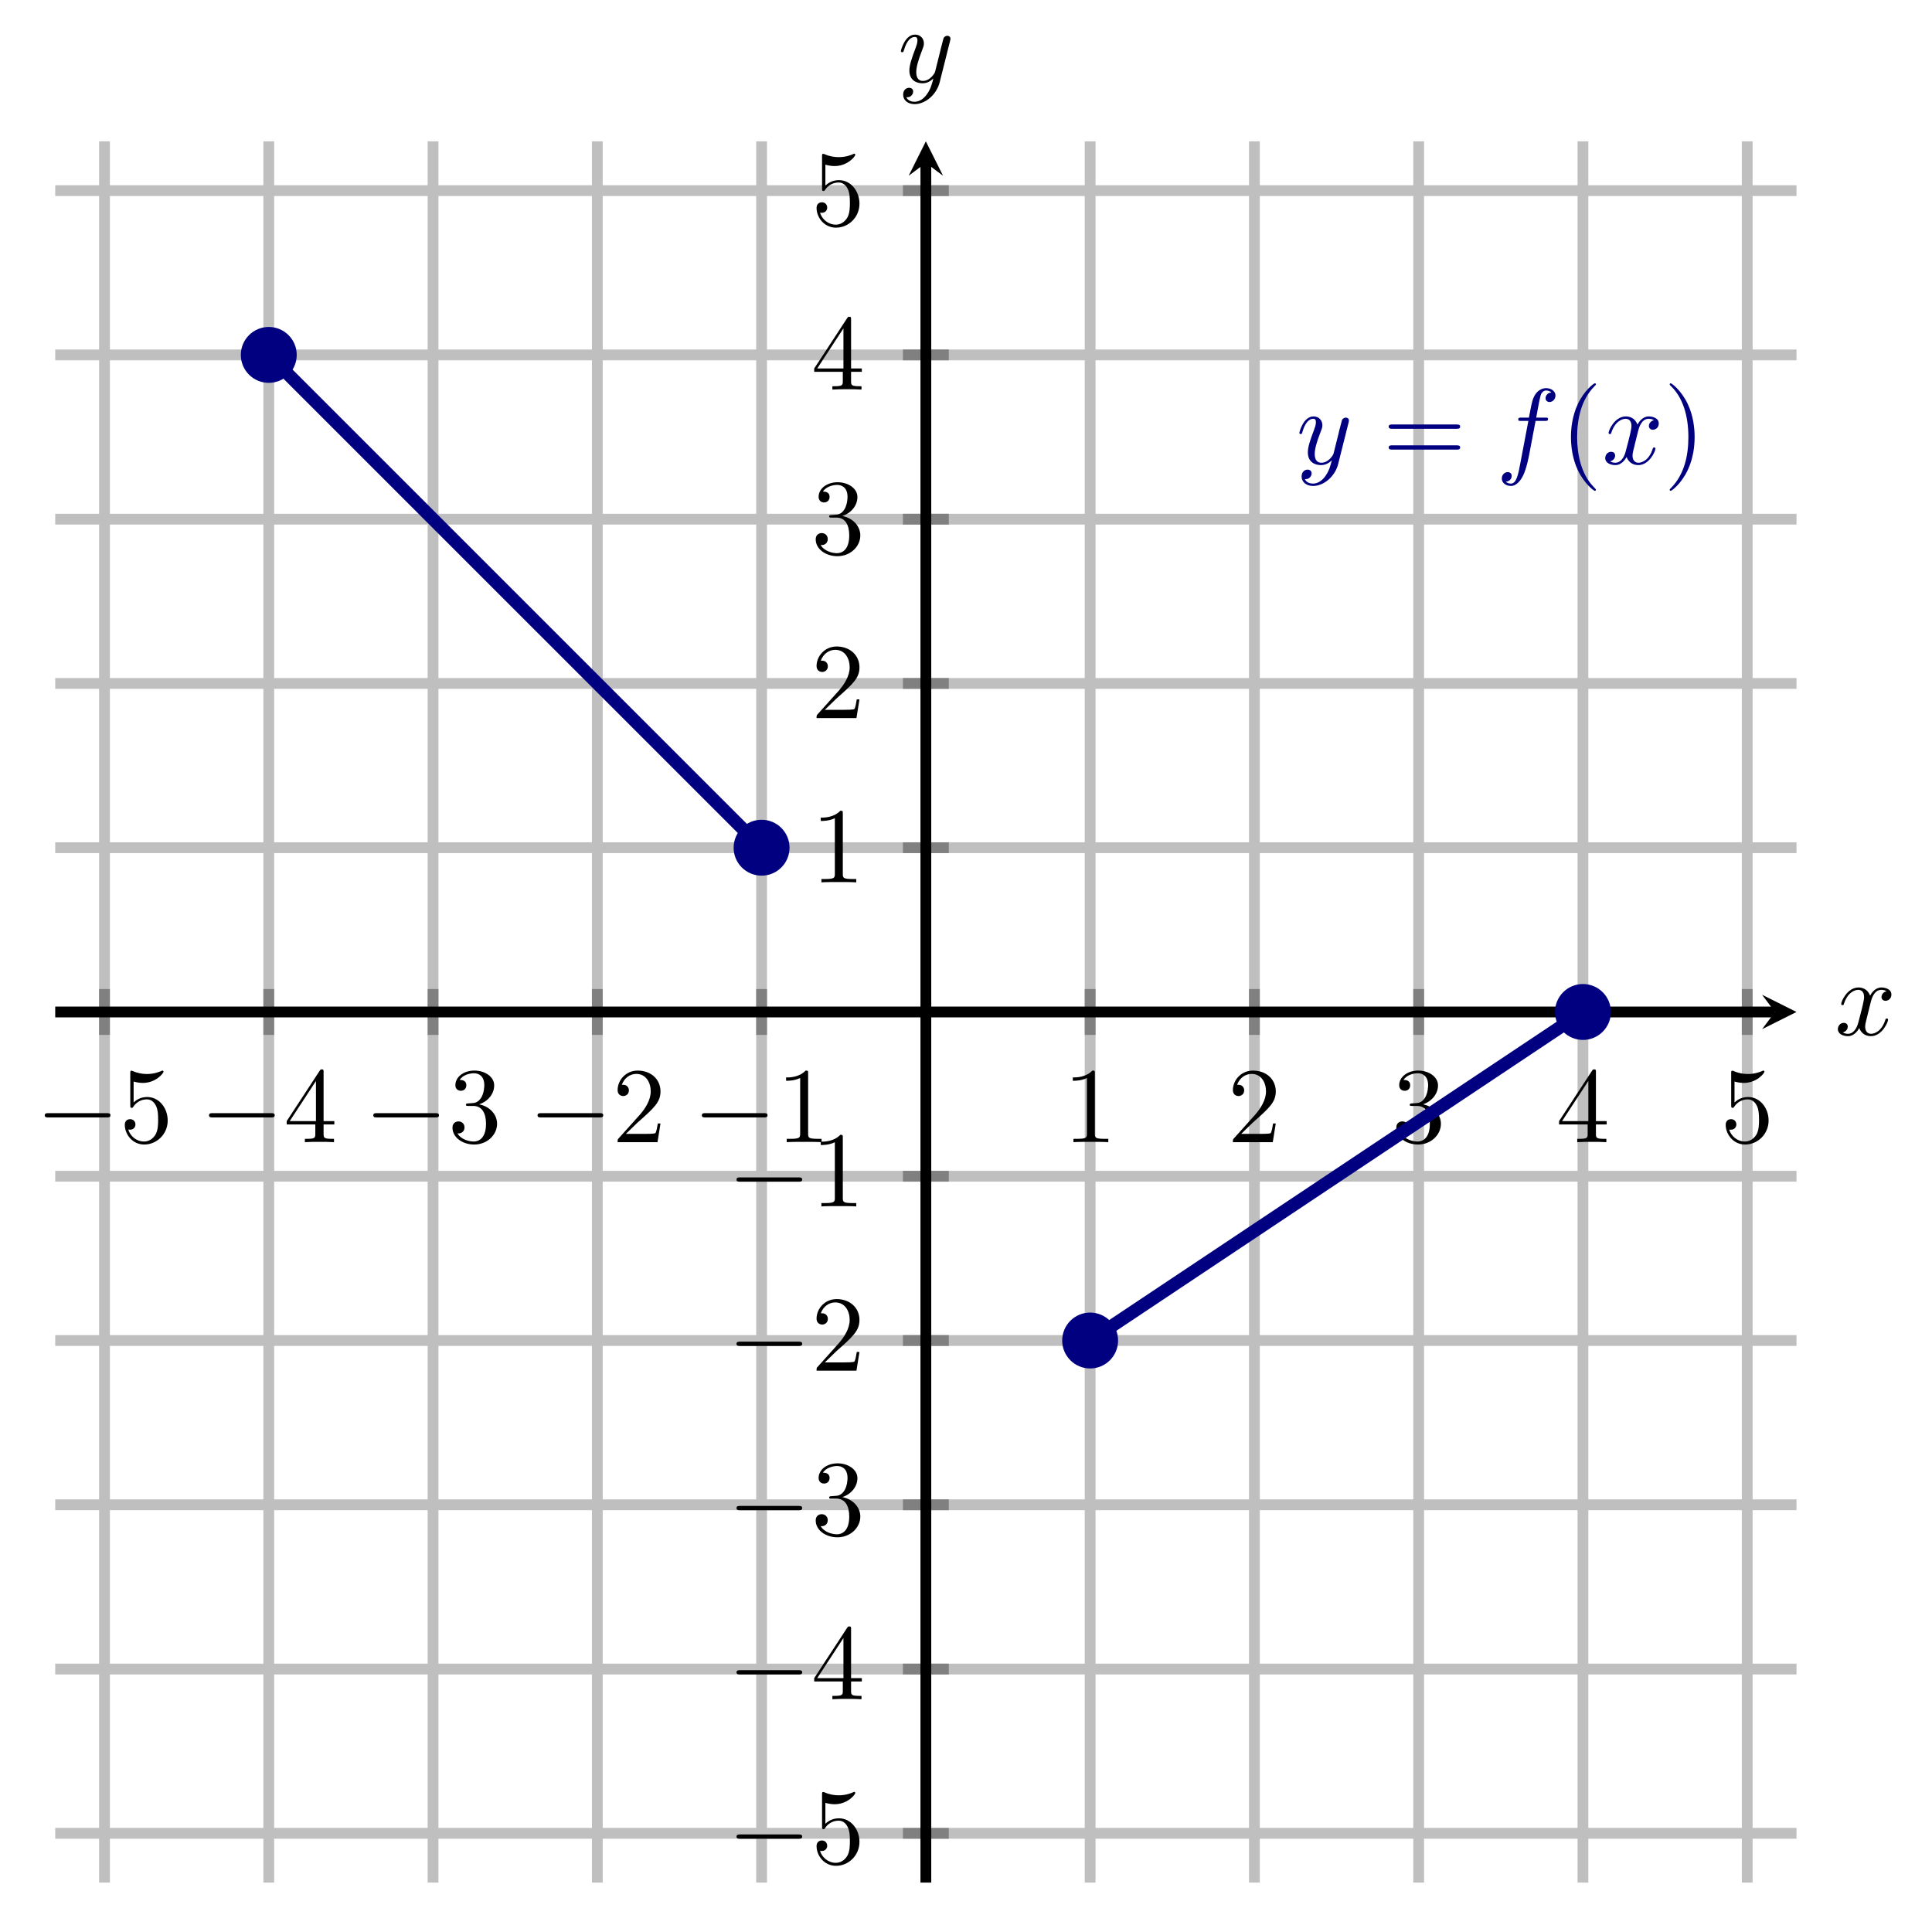 <?xml version="1.0" encoding="UTF-8" standalone="no"?>
<!DOCTYPE svg PUBLIC "-//W3C//DTD SVG 1.1//EN" "http://www.w3.org/Graphics/SVG/1.1/DTD/svg11.dtd">
<svg xmlns="http://www.w3.org/2000/svg" xmlns:xlink="http://www.w3.org/1999/xlink" version="1.1" width="179.059pt" height="176.862pt" viewBox="0 0 179.059 176.862">
<path transform="matrix(1,0,0,-1,5.118,174.484)" stroke-width="1" stroke-linecap="butt" stroke-miterlimit="10" stroke-linejoin="miter" fill="none" stroke="#bfbfbf" d="M 4.567 0 L 4.567 161.383 M 19.792 0 L 19.792 161.383 M 35.017 0 L 35.017 161.383 M 50.242 0 L 50.242 161.383 M 65.467 0 L 65.467 161.383 M 95.916 0 L 95.916 161.383 M 111.141 0 L 111.141 161.383 M 126.366 0 L 126.366 161.383 M 141.59 0 L 141.59 161.383 M 156.815 0 L 156.815 161.383 "/>
<path transform="matrix(1,0,0,-1,5.118,174.484)" stroke-width="1" stroke-linecap="butt" stroke-miterlimit="10" stroke-linejoin="miter" fill="none" stroke="#bfbfbf" d="M 0 4.567 L 161.383 4.567 M 0 19.792 L 161.383 19.792 M 0 35.017 L 161.383 35.017 M 0 50.242 L 161.383 50.242 M 0 65.467 L 161.383 65.467 M 0 95.916 L 161.383 95.916 M 0 111.141 L 161.383 111.141 M 0 126.366 L 161.383 126.366 M 0 141.59 L 161.383 141.59 M 0 156.815 L 161.383 156.815 "/>
<path transform="matrix(1,0,0,-1,5.118,174.484)" stroke-width="1" stroke-linecap="butt" stroke-miterlimit="10" stroke-linejoin="miter" fill="none" stroke="#808080" d="M 4.567 78.565 L 4.567 82.817 M 19.792 78.565 L 19.792 82.817 M 35.017 78.565 L 35.017 82.817 M 50.242 78.565 L 50.242 82.817 M 65.467 78.565 L 65.467 82.817 M 95.916 78.565 L 95.916 82.817 M 111.141 78.565 L 111.141 82.817 M 126.366 78.565 L 126.366 82.817 M 141.59 78.565 L 141.59 82.817 M 156.815 78.565 L 156.815 82.817 "/>
<path transform="matrix(1,0,0,-1,5.118,174.484)" stroke-width="1" stroke-linecap="butt" stroke-miterlimit="10" stroke-linejoin="miter" fill="none" stroke="#808080" d="M 78.565 4.567 L 82.817 4.567 M 78.565 19.792 L 82.817 19.792 M 78.565 35.017 L 82.817 35.017 M 78.565 50.242 L 82.817 50.242 M 78.565 65.467 L 82.817 65.467 M 78.565 95.916 L 82.817 95.916 M 78.565 111.141 L 82.817 111.141 M 78.565 126.366 L 82.817 126.366 M 78.565 141.59 L 82.817 141.59 M 78.565 156.815 L 82.817 156.815 "/>
<path transform="matrix(1,0,0,-1,5.118,174.484)" stroke-width="1" stroke-linecap="butt" stroke-miterlimit="10" stroke-linejoin="miter" fill="none" stroke="#000000" d="M 0 80.691 L 159.39 80.691 "/>
<path transform="matrix(1,0,0,-1,164.508,93.793)" d="M 1.993 0 L -1.196 1.594 L 0 0 L -1.196 -1.594 "/>
<path transform="matrix(1,0,0,-1,5.118,174.484)" stroke-width="1" stroke-linecap="butt" stroke-miterlimit="10" stroke-linejoin="miter" fill="none" stroke="#000000" d="M 80.691 0 L 80.691 159.39 "/>
<path transform="matrix(0,-1,-1,-0,85.809,15.094)" d="M 1.993 0 L -1.196 1.594 L 0 0 L -1.196 -1.594 "/>
<symbol id="font_0_1">
<path d="M .576 0 C .593 0 .611 0 .611 .02 C .611 .04 .593 .04 .576 .04 L .035 .04 C .018 .04 0 .04 0 .02 C 0 0 .018 0 .035 0 L .576 0 Z "/>
</symbol>
<use xlink:href="#font_0_1" transform="matrix(9.963,0,0,-9.963,4.148,103.568)"/>
<symbol id="font_1_7">
<path d="M .399 .223 C .399 .342 .317 .442 .209 .442 C .161 .442 .118 .426 .082 .391 L .082 .586 C .102 .58 .135 .573 .167 .573 C .29 .573 .36 .664 .36 .677 C .36 .683 .357 .688 .35 .688 C .349 .688 .347 .688 .342 .685 C .322 .676 .273 .656 .206 .656 C .166 .656 .12 .663 .073 .684 C .065 .687 .063 .687 .061 .687 C .051 .687 .051 .679 .051 .663 L .051 .367 C .051 .349 .051 .341 .065 .341 C .072 .341 .074 .344 .078 .35 C .089 .366 .126 .42 .207 .42 C .259 .42 .284 .374 .292 .356 C .308 .319 .31 .28 .31 .23 C .31 .195 .31 .135 .286 .093 C .262 .054 .225 .028 .179 .028 C .106 .028 .049 .081 .032 .14 C .035 .139 .038 .138 .049 .138 C .082 .138 .099 .163 .099 .187 C .099 .211 .082 .236 .049 .236 C .035 .236 0 .229 0 .183 C 0 .097 .069 0 .181 0 C .297 0 .399 .096 .399 .223 Z "/>
</symbol>
<use xlink:href="#font_1_7" transform="matrix(9.963,0,0,-9.963,11.567,106.078)"/>
<use xlink:href="#font_0_1" transform="matrix(9.963,0,0,-9.963,19.372,103.568)"/>
<symbol id="font_1_6">
<path d="M .266 .165 L .266 .078 C .266 .042 .264 .031 .19 .031 L .169 .031 L .169 0 C .21 .003 .262 .003 .304 .003 C .346 .003 .399 .003 .44 0 L .44 .031 L .419 .031 C .345 .031 .343 .042 .343 .078 L .343 .165 L .443 .165 L .443 .196 L .343 .196 L .343 .651 C .343 .671 .343 .677 .327 .677 C .318 .677 .315 .677 .307 .665 L 0 .196 L 0 .165 L .266 .165 M .272 .196 L .028 .196 L .272 .569 L .272 .196 Z "/>
</symbol>
<use xlink:href="#font_1_6" transform="matrix(9.963,0,0,-9.963,26.573,105.859)"/>
<use xlink:href="#font_0_1" transform="matrix(9.963,0,0,-9.963,34.597,103.568)"/>
<symbol id="font_1_5">
<path d="M .248 .374 C .33 .401 .388 .471 .388 .55 C .388 .632 .3 .688 .204 .688 C .103 .688 .027 .628 .027 .552 C .027 .519 .049 .5 .078 .5 C .109 .5 .129 .522 .129 .551 C .129 .601 .082 .601 .067 .601 C .098 .65 .164 .663 .2 .663 C .241 .663 .296 .641 .296 .551 C .296 .539 .294 .481 .268 .437 C .238 .389 .204 .386 .179 .385 C .171 .384 .147 .382 .14 .382 C .132 .381 .125 .38 .125 .37 C .125 .359 .132 .359 .149 .359 L .193 .359 C .275 .359 .312 .291 .312 .193 C .312 .057 .243 .028 .199 .028 C .156 .028 .081 .045 .046 .104 C .081 .099 .112 .121 .112 .159 C .112 .195 .085 .215 .056 .215 C .032 .215 0 .201 0 .157 C 0 .066 .093 0 .202 0 C .324 0 .415 .091 .415 .193 C .415 .275 .352 .353 .248 .374 Z "/>
</symbol>
<use xlink:href="#font_1_5" transform="matrix(9.963,0,0,-9.963,41.936,106.078)"/>
<use xlink:href="#font_0_1" transform="matrix(9.963,0,0,-9.963,49.821,103.568)"/>
<symbol id="font_1_4">
<path d="M .077 .077 L .183 .18 C .339 .318 .399 .372 .399 .472 C .399 .586 .309 .666 .187 .666 C .074 .666 0 .574 0 .485 C 0 .429 .05 .429 .053 .429 C .07 .429 .105 .441 .105 .482 C .105 .508 .087 .534 .052 .534 C .044 .534 .042 .534 .039 .533 C .062 .598 .116 .635 .174 .635 C .265 .635 .308 .554 .308 .472 C .308 .392 .258 .313 .203 .251 L .011 .037 C 0 .026 0 .024 0 0 L .371 0 L .399 .174 L .374 .174 C .369 .144 .362 .1 .352 .085 C .345 .077 .279 .077 .257 .077 L .077 .077 Z "/>
</symbol>
<use xlink:href="#font_1_4" transform="matrix(9.963,0,0,-9.963,57.241,105.859)"/>
<use xlink:href="#font_0_1" transform="matrix(9.963,0,0,-9.963,65.046,103.568)"/>
<symbol id="font_1_3">
<path d="M .205 .64 C .205 .664 .205 .666 .182 .666 C .12 .602 .032 .602 0 .602 L 0 .571 C .02 .571 .079 .571 .131 .597 L .131 .079 C .131 .043 .128 .031 .038 .031 L .006 .031 L .006 0 C .041 .003 .128 .003 .168 .003 C .208 .003 .295 .003 .33 0 L .33 .031 L .298 .031 C .208 .031 .205 .042 .205 .079 L .205 .64 Z "/>
</symbol>
<use xlink:href="#font_1_3" transform="matrix(9.963,0,0,-9.963,72.855,105.859)"/>
<use xlink:href="#font_1_3" transform="matrix(9.963,0,0,-9.963,99.429,105.859)"/>
<use xlink:href="#font_1_4" transform="matrix(9.963,0,0,-9.963,114.265,105.859)"/>
<use xlink:href="#font_1_5" transform="matrix(9.963,0,0,-9.963,129.41,106.078)"/>
<use xlink:href="#font_1_6" transform="matrix(9.963,0,0,-9.963,144.495,105.859)"/>
<use xlink:href="#font_1_7" transform="matrix(9.963,0,0,-9.963,159.939,106.078)"/>
<use xlink:href="#font_0_1" transform="matrix(9.963,0,0,-9.963,68.26,170.42)"/>
<use xlink:href="#font_1_7" transform="matrix(9.963,0,0,-9.963,75.68,172.93)"/>
<use xlink:href="#font_0_1" transform="matrix(9.963,0,0,-9.963,68.26,155.196)"/>
<use xlink:href="#font_1_6" transform="matrix(9.963,0,0,-9.963,75.461,157.487)"/>
<use xlink:href="#font_0_1" transform="matrix(9.963,0,0,-9.963,68.26,139.971)"/>
<use xlink:href="#font_1_5" transform="matrix(9.963,0,0,-9.963,75.6,142.481)"/>
<use xlink:href="#font_0_1" transform="matrix(9.963,0,0,-9.963,68.26,124.747)"/>
<use xlink:href="#font_1_4" transform="matrix(9.963,0,0,-9.963,75.68,127.038)"/>
<use xlink:href="#font_0_1" transform="matrix(9.963,0,0,-9.963,68.26,109.522)"/>
<use xlink:href="#font_1_3" transform="matrix(9.963,0,0,-9.963,76.069,111.813)"/>
<use xlink:href="#font_1_3" transform="matrix(9.963,0,0,-9.963,76.069,81.779)"/>
<use xlink:href="#font_1_4" transform="matrix(9.963,0,0,-9.963,75.68,66.554)"/>
<use xlink:href="#font_1_5" transform="matrix(9.963,0,0,-9.963,75.6,51.549)"/>
<use xlink:href="#font_1_6" transform="matrix(9.963,0,0,-9.963,75.461,36.105)"/>
<use xlink:href="#font_1_7" transform="matrix(9.963,0,0,-9.963,75.68,21.1)"/>
<clipPath id="cp2">
<path transform="matrix(1,0,0,-1,5.118,174.484)" d="M 0 0 L 161.383 0 L 161.383 161.383 L 0 161.383 Z "/>
</clipPath>
<g clip-path="url(#cp2)">
<path transform="matrix(1,0,0,-1,5.118,174.484)" stroke-width="1.196" stroke-linecap="butt" stroke-miterlimit="10" stroke-linejoin="miter" fill="none" stroke="#000080" d="M 19.792 141.59 L 65.467 95.916 "/>
<path transform="matrix(1,0,0,-1,5.118,174.484)" stroke-width="1.196" stroke-linecap="butt" stroke-miterlimit="10" stroke-linejoin="miter" fill="none" stroke="#000080" d="M 95.916 50.242 L 141.59 80.691 "/>
<symbol id="font_3_3">
<path d="M .457 .586 C .461 .6 .461 .602 .461 .609 C .461 .627 .447 .636 .432 .636 C .422 .636 .406 .63 .397 .615 C .395 .61 .387 .579 .383 .561 C .376 .535 .369 .508 .363 .481 L .318 .301 C .314 .286 .271 .216 .205 .216 C .154 .216 .143 .26 .143 .297 C .143 .343 .16 .405 .194 .493 C .21 .534 .214 .545 .214 .565 C .214 .61 .182 .647 .132 .647 C .037 .647 0 .502 0 .493 C 0 .483 .01 .483 .012 .483 C .022 .483 .023 .485 .028 .501 C .055 .595 .095 .625 .129 .625 C .137 .625 .154 .625 .154 .593 C .154 .568 .144 .542 .137 .523 C .097 .417 .079 .36 .079 .313 C .079 .224 .142 .194 .201 .194 C .24 .194 .274 .211 .302 .239 C .289 .187 .277 .138 .237 .085 C .211 .051 .173 .022 .127 .022 C .113 .022 .068 .025 .051 .064 C .067 .064 .08 .064 .094 .076 C .104 .085 .114 .098 .114 .117 C .114 .148 .087 .152 .077 .152 C .054 .152 .021 .136 .021 .087 C .021 .037 .065 0 .127 0 C .23 0 .333 .091 .361 .204 L .457 .586 Z "/>
</symbol>
<use xlink:href="#font_3_3" transform="matrix(9.963,0,0,-9.963,120.425,45.04)" fill="#000080"/>
<symbol id="font_1_8">
<path d="M .631 .194 C .646 .194 .665 .194 .665 .214 C .665 .234 .646 .234 .632 .234 L .033 .234 C .019 .234 0 .234 0 .214 C 0 .194 .019 .194 .034 .194 L .631 .194 M .632 0 C .646 0 .665 0 .665 .02 C .665 .04 .646 .04 .631 .04 L .034 .04 C .019 .04 0 .04 0 .02 C 0 0 .019 0 .033 0 L .632 0 Z "/>
</symbol>
<use xlink:href="#font_1_8" transform="matrix(9.963,0,0,-9.963,128.703,41.673)" fill="#000080"/>
<symbol id="font_3_1">
<path d="M .314 .605 L .4 .605 C .42 .605 .43 .605 .43 .625 C .43 .636 .42 .636 .403 .636 L .32 .636 L .341 .75 C .345 .771 .359 .842 .365 .854 C .374 .873 .391 .888 .412 .888 C .416 .888 .442 .888 .461 .87 C .417 .866 .407 .831 .407 .816 C .407 .793 .425 .781 .444 .781 C .47 .781 .499 .803 .499 .841 C .499 .887 .453 .91 .412 .91 C .378 .91 .315 .892 .285 .793 C .279 .772 .276 .762 .252 .636 L .183 .636 C .164 .636 .153 .636 .153 .617 C .153 .605 .162 .605 .181 .605 L .247 .605 L .172 .21 C .154 .113 .137 .022 .085 .022 C .081 .022 .056 .022 .037 .04 C .083 .043 .092 .079 .092 .094 C .092 .117 .074 .129 .055 .129 C .029 .129 0 .107 0 .069 C 0 .024 .044 0 .085 0 C .14 0 .18 .059 .198 .097 C .23 .16 .253 .281 .254 .288 L .314 .605 Z "/>
</symbol>
<use xlink:href="#font_3_1" transform="matrix(9.963,0,0,-9.963,139.189,45.04)" fill="#000080"/>
<symbol id="font_1_1">
<path d="M .232 .01 C .232 .013 .232 .015 .215 .032 C .09 .158 .058 .347 .058 .5 C .058 .674 .096 .848 .219 .973 C .232 .985 .232 .987 .232 .99 C .232 .997 .228 1 .222 1 C .212 1 .122 .932 .063 .805 C .012 .695 0 .584 0 .5 C 0 .422 .011 .301 .066 .188 C .126 .065 .212 0 .222 0 C .228 0 .232 .003 .232 .01 Z "/>
</symbol>
<use xlink:href="#font_1_1" transform="matrix(9.963,0,0,-9.963,145.597,45.489)" fill="#000080"/>
<symbol id="font_3_2">
<path d="M .305 .313 C .311 .339 .334 .431 .404 .431 C .409 .431 .433 .431 .454 .418 C .426 .413 .406 .388 .406 .364 C .406 .348 .417 .329 .444 .329 C .466 .329 .498 .347 .498 .387 C .498 .439 .439 .453 .405 .453 C .347 .453 .312 .4 .3 .377 C .275 .443 .221 .453 .192 .453 C .088 .453 .031 .324 .031 .299 C .031 .289 .041 .289 .043 .289 C .051 .289 .054 .291 .056 .3 C .09 .406 .156 .431 .19 .431 C .209 .431 .244 .422 .244 .364 C .244 .333 .227 .266 .19 .126 C .174 .064 .139 .022 .095 .022 C .089 .022 .066 .022 .045 .035 C .07 .04 .092 .061 .092 .089 C .092 .116 .07 .124 .055 .124 C .025 .124 0 .098 0 .066 C 0 .02 .05 0 .094 0 C .16 0 .196 .07 .199 .076 C .211 .039 .247 0 .307 0 C .41 0 .467 .129 .467 .154 C .467 .164 .458 .164 .455 .164 C .446 .164 .444 .16 .442 .153 C .409 .046 .341 .022 .309 .022 C .27 .022 .254 .054 .254 .088 C .254 .11 .26 .132 .271 .176 L .305 .313 Z "/>
</symbol>
<use xlink:href="#font_3_2" transform="matrix(9.963,0,0,-9.963,148.774,43.108)" fill="#000080"/>
<symbol id="font_1_2">
<path d="M .232 .5 C .232 .578 .221 .699 .166 .812 C .106 .935 .02 1 .01 1 C .004 1 0 .996 0 .99 C 0 .987 0 .985 .019 .967 C .117 .868 .174 .709 .174 .5 C .174 .329 .137 .153 .013 .027 C 0 .015 0 .013 0 .01 C 0 .004 .004 0 .01 0 C .02 0 .11 .068 .169 .195 C .22 .305 .232 .416 .232 .5 Z "/>
</symbol>
<use xlink:href="#font_1_2" transform="matrix(9.963,0,0,-9.963,154.747,45.489)" fill="#000080"/>
</g>
<path transform="matrix(1,0,0,-1,5.118,174.484)" d="M 21.785 141.59 C 21.785 142.691 20.893 143.583 19.792 143.583 C 18.692 143.583 17.8 142.691 17.8 141.59 C 17.8 140.49 18.692 139.598 19.792 139.598 C 20.893 139.598 21.785 140.49 21.785 141.59 Z M 19.792 141.59 " fill="#000080"/>
<path transform="matrix(1,0,0,-1,5.118,174.484)" stroke-width="1.196" stroke-linecap="butt" stroke-miterlimit="10" stroke-linejoin="miter" fill="none" stroke="#000080" d="M 21.785 141.59 C 21.785 142.691 20.893 143.583 19.792 143.583 C 18.692 143.583 17.8 142.691 17.8 141.59 C 17.8 140.49 18.692 139.598 19.792 139.598 C 20.893 139.598 21.785 140.49 21.785 141.59 Z M 19.792 141.59 "/>
<path transform="matrix(1,0,0,-1,5.118,174.484)" d="M 67.459 95.916 C 67.459 97.017 66.567 97.909 65.467 97.909 C 64.366 97.909 63.474 97.017 63.474 95.916 C 63.474 94.816 64.366 93.924 65.467 93.924 C 66.567 93.924 67.459 94.816 67.459 95.916 Z M 65.467 95.916 " fill="#000080"/>
<path transform="matrix(1,0,0,-1,5.118,174.484)" stroke-width="1.196" stroke-linecap="butt" stroke-miterlimit="10" stroke-linejoin="miter" fill="none" stroke="#000080" d="M 67.459 95.916 C 67.459 97.017 66.567 97.909 65.467 97.909 C 64.366 97.909 63.474 97.017 63.474 95.916 C 63.474 94.816 64.366 93.924 65.467 93.924 C 66.567 93.924 67.459 94.816 67.459 95.916 Z M 65.467 95.916 "/>
<path transform="matrix(1,0,0,-1,5.118,174.484)" d="M 97.909 50.242 C 97.909 51.342 97.017 52.234 95.916 52.234 C 94.816 52.234 93.924 51.342 93.924 50.242 C 93.924 49.141 94.816 48.249 95.916 48.249 C 97.017 48.249 97.909 49.141 97.909 50.242 Z M 95.916 50.242 " fill="#000080"/>
<path transform="matrix(1,0,0,-1,5.118,174.484)" stroke-width="1.196" stroke-linecap="butt" stroke-miterlimit="10" stroke-linejoin="miter" fill="none" stroke="#000080" d="M 97.909 50.242 C 97.909 51.342 97.017 52.234 95.916 52.234 C 94.816 52.234 93.924 51.342 93.924 50.242 C 93.924 49.141 94.816 48.249 95.916 48.249 C 97.017 48.249 97.909 49.141 97.909 50.242 Z M 95.916 50.242 "/>
<path transform="matrix(1,0,0,-1,5.118,174.484)" d="M 143.583 80.691 C 143.583 81.792 142.691 82.684 141.59 82.684 C 140.49 82.684 139.598 81.792 139.598 80.691 C 139.598 79.591 140.49 78.699 141.59 78.699 C 142.691 78.699 143.583 79.591 143.583 80.691 Z M 141.59 80.691 " fill="#000080"/>
<path transform="matrix(1,0,0,-1,5.118,174.484)" stroke-width="1.196" stroke-linecap="butt" stroke-miterlimit="10" stroke-linejoin="miter" fill="none" stroke="#000080" d="M 143.583 80.691 C 143.583 81.792 142.691 82.684 141.59 82.684 C 140.49 82.684 139.598 81.792 139.598 80.691 C 139.598 79.591 140.49 78.699 141.59 78.699 C 142.691 78.699 143.583 79.591 143.583 80.691 Z M 141.59 80.691 "/>
<use xlink:href="#font_3_2" transform="matrix(9.963,0,0,-9.963,170.334,96.035)"/>
<use xlink:href="#font_3_3" transform="matrix(9.963,0,0,-9.963,83.495,9.652)"/>
</svg>
